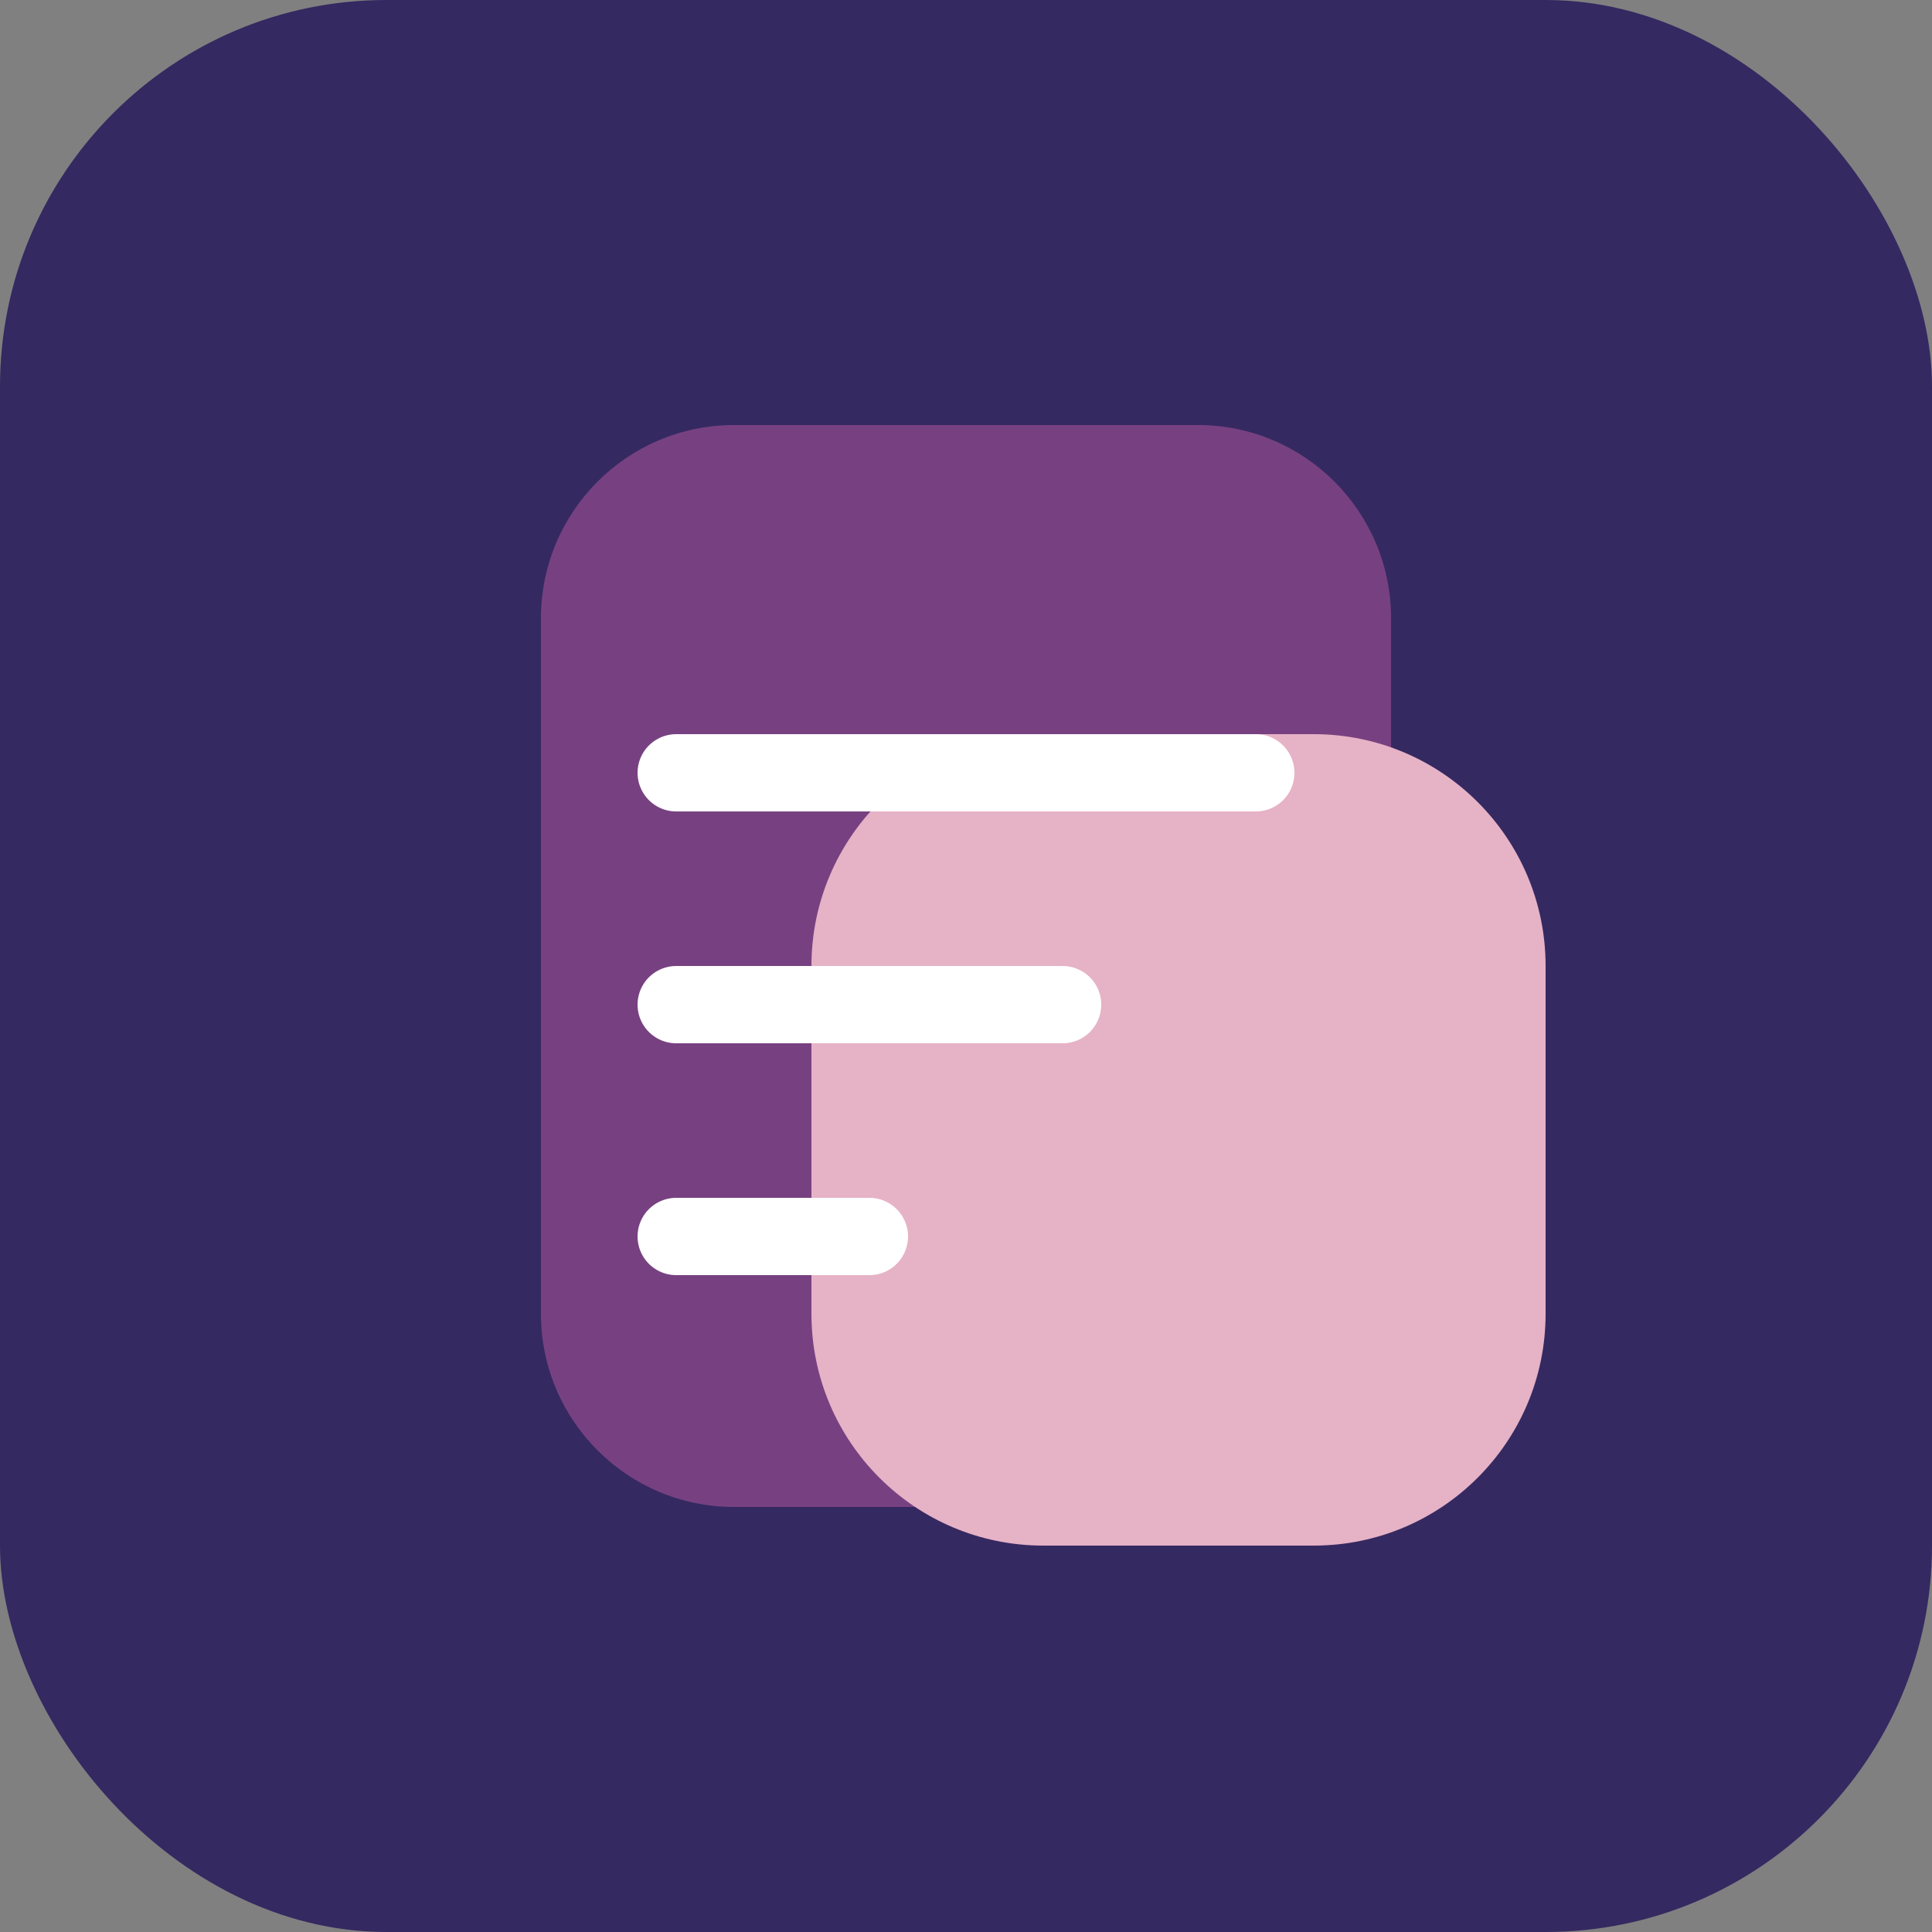 <svg xmlns="http://www.w3.org/2000/svg" viewBox="0 0 100 100">
  <rect x="0" y="0" width="100" height="100" fill="#808080" stroke="none"/>
  <rect width="100" height="100" rx="20" fill="#352961"/>
  <path d="M28 32C28 26.477 32.477 22 38 22H62C67.523 22 72 26.477 72 32V68C72 73.523 67.523 78 62 78H38C32.477 78 28 73.523 28 68V32Z" fill="#774181"/>
  <path d="M42 50C42 43.373 47.373 38 54 38H68C74.627 38 80 43.373 80 50V68C80 74.627 74.627 80 68 80H54C47.373 80 42 74.627 42 68V50Z" fill="#e6b2c6"/>
  <path d="M35 40L65 40" stroke="white" stroke-width="4" stroke-linecap="round"/>
  <path d="M35 52L55 52" stroke="white" stroke-width="4" stroke-linecap="round"/>
  <path d="M35 64L45 64" stroke="white" stroke-width="4" stroke-linecap="round"/>
</svg>